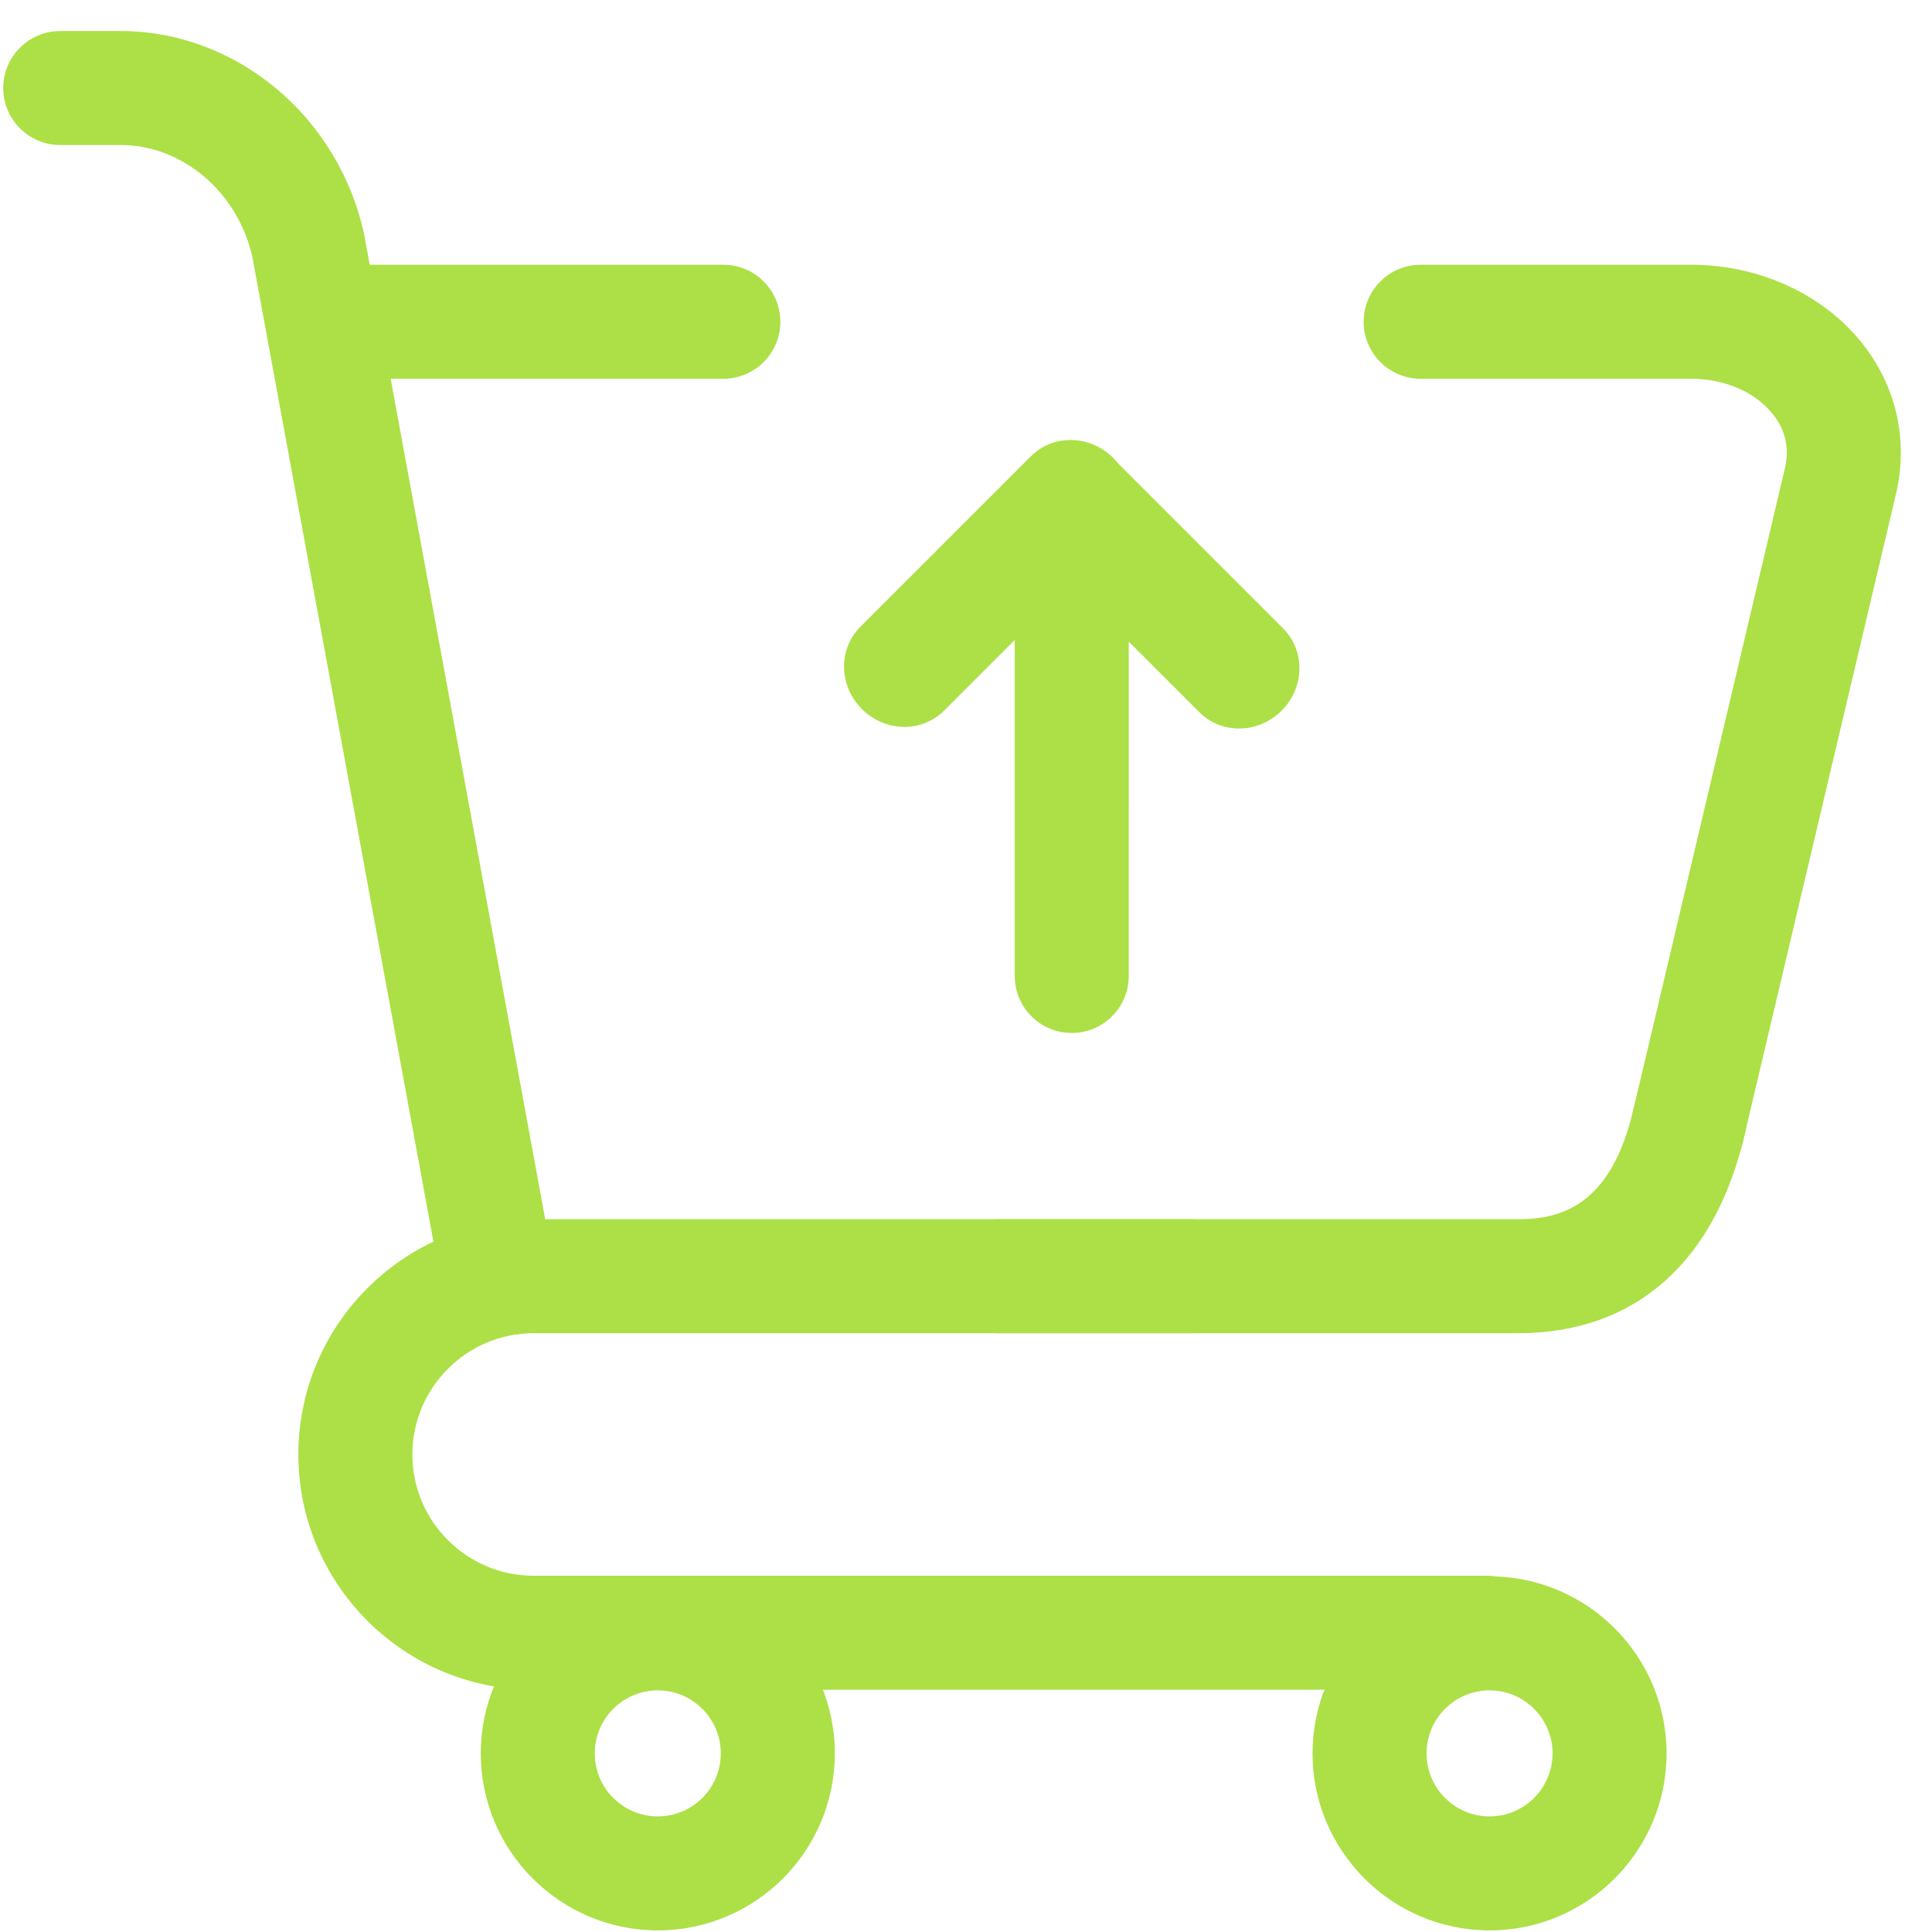 <?xml version="1.0" standalone="no"?><!DOCTYPE svg PUBLIC "-//W3C//DTD SVG 1.1//EN" "http://www.w3.org/Graphics/SVG/1.1/DTD/svg11.dtd"><svg t="1487076572388" class="icon" style="" viewBox="0 0 1024 1024" version="1.1" xmlns="http://www.w3.org/2000/svg" p-id="2059" xmlns:xlink="http://www.w3.org/1999/xlink" width="48" height="48"><defs><style type="text/css"></style></defs><path d="M680.13 333.138l-87.561-87.561c-0.795-1.009-1.65-1.988-2.582-2.919-12.261-12.261-31.758-12.644-43.546-0.855l-0.469 0.469c-0.189 0.18-0.383 0.355-0.568 0.542s-0.361 0.379-0.542 0.568l-88.889 88.889c-11.789 11.789-11.407 31.286 0.855 43.546s31.758 12.644 43.546 0.855l37.463-37.463 0 178.08c0 16.687 13.527 30.214 30.214 30.214s30.214-13.527 30.214-30.214L598.265 340.076l37.463 37.463c11.789 11.789 31.286 11.407 43.546-0.855C691.537 364.423 691.919 344.927 680.13 333.138z" p-id="2060" fill="#ACE046"></path><path d="M894.092 629.747c-2.301 0-4.636-0.265-6.974-0.817-16.237-3.838-26.29-20.111-22.454-36.35l81.549-345.1c2.215-10.408-0.043-19.886-6.717-28.175-9.354-11.618-25.464-18.555-43.093-18.555L752.971 200.751c-16.685 0-30.211-13.526-30.211-30.211s13.526-30.211 30.211-30.211l143.434 0c35.741 0 69.444 15.358 90.157 41.084 18.226 22.638 24.846 50.757 18.637 79.174-0.036 0.167-0.074 0.333-0.113 0.499l-81.617 345.39C920.183 620.378 907.781 629.747 894.092 629.747zM383.391 200.751 178.061 200.751c-16.685 0-30.211-13.526-30.211-30.211s13.526-30.211 30.211-30.211l205.329 0c16.686 0 30.211 13.526 30.211 30.211S400.076 200.751 383.391 200.751z" p-id="2061" fill="#ACE046"></path><path d="M261.74 695.564c-14.297 0-27.001-10.188-29.678-24.753l-98.293-534.558c-7.729-34.439-37.017-59.385-69.805-59.385L31.935 76.869c-16.685 0-30.211-13.526-30.211-30.211s13.526-30.211 30.211-30.211l32.029 0c61.12 0 115.345 45.152 128.935 107.363 0.071 0.327 0.138 0.655 0.198 0.985l98.39 535.09c3.017 16.411-7.84 32.16-24.249 35.178C265.391 695.401 263.552 695.564 261.74 695.564z" p-id="2062" fill="#ACE046"></path><path d="M348.647 1023.155c-51.734 0-93.822-42.089-93.822-93.822s42.088-93.822 93.822-93.822c51.733 0 93.822 42.089 93.822 93.822S400.38 1023.155 348.647 1023.155zM348.647 895.933c-18.418 0-33.4 14.984-33.4 33.4s14.983 33.4 33.4 33.4c18.417 0 33.4-14.984 33.4-33.4S367.063 895.933 348.647 895.933z" p-id="2063" fill="#ACE046"></path><path d="M789.498 1023.155c-51.733 0-93.822-42.089-93.822-93.822s42.089-93.822 93.822-93.822 93.821 42.089 93.821 93.822S841.231 1023.155 789.498 1023.155zM789.498 895.933c-18.417 0-33.4 14.984-33.4 33.4s14.984 33.4 33.4 33.4 33.399-14.984 33.399-33.4S807.915 895.933 789.498 895.933z" p-id="2064" fill="#ACE046"></path><path d="M788.099 895.597 282.838 895.597c-68.757 0-124.695-55.938-124.695-124.695s55.938-124.695 124.695-124.695l348.282 0c16.685 0 30.211 13.526 30.211 30.211s-13.526 30.211-30.211 30.211L282.838 706.629c-35.441 0-64.273 28.833-64.273 64.273s28.832 64.273 64.273 64.273l505.261 0c16.685 0 30.211 13.526 30.211 30.211S804.784 895.597 788.099 895.597z" p-id="2065" fill="#ACE046"></path><path d="M804.718 706.629 528.947 706.629c-16.685 0-30.211-13.526-30.211-30.211s13.526-30.211 30.211-30.211l275.771 0c22.376 0 49.582-6.817 61.45-59.971 3.634-16.284 19.784-26.537 36.068-22.902 16.284 3.635 26.538 19.784 22.902 36.068C909.7 668.548 866.935 706.629 804.718 706.629z" p-id="2066" fill="#ACE046"></path></svg>